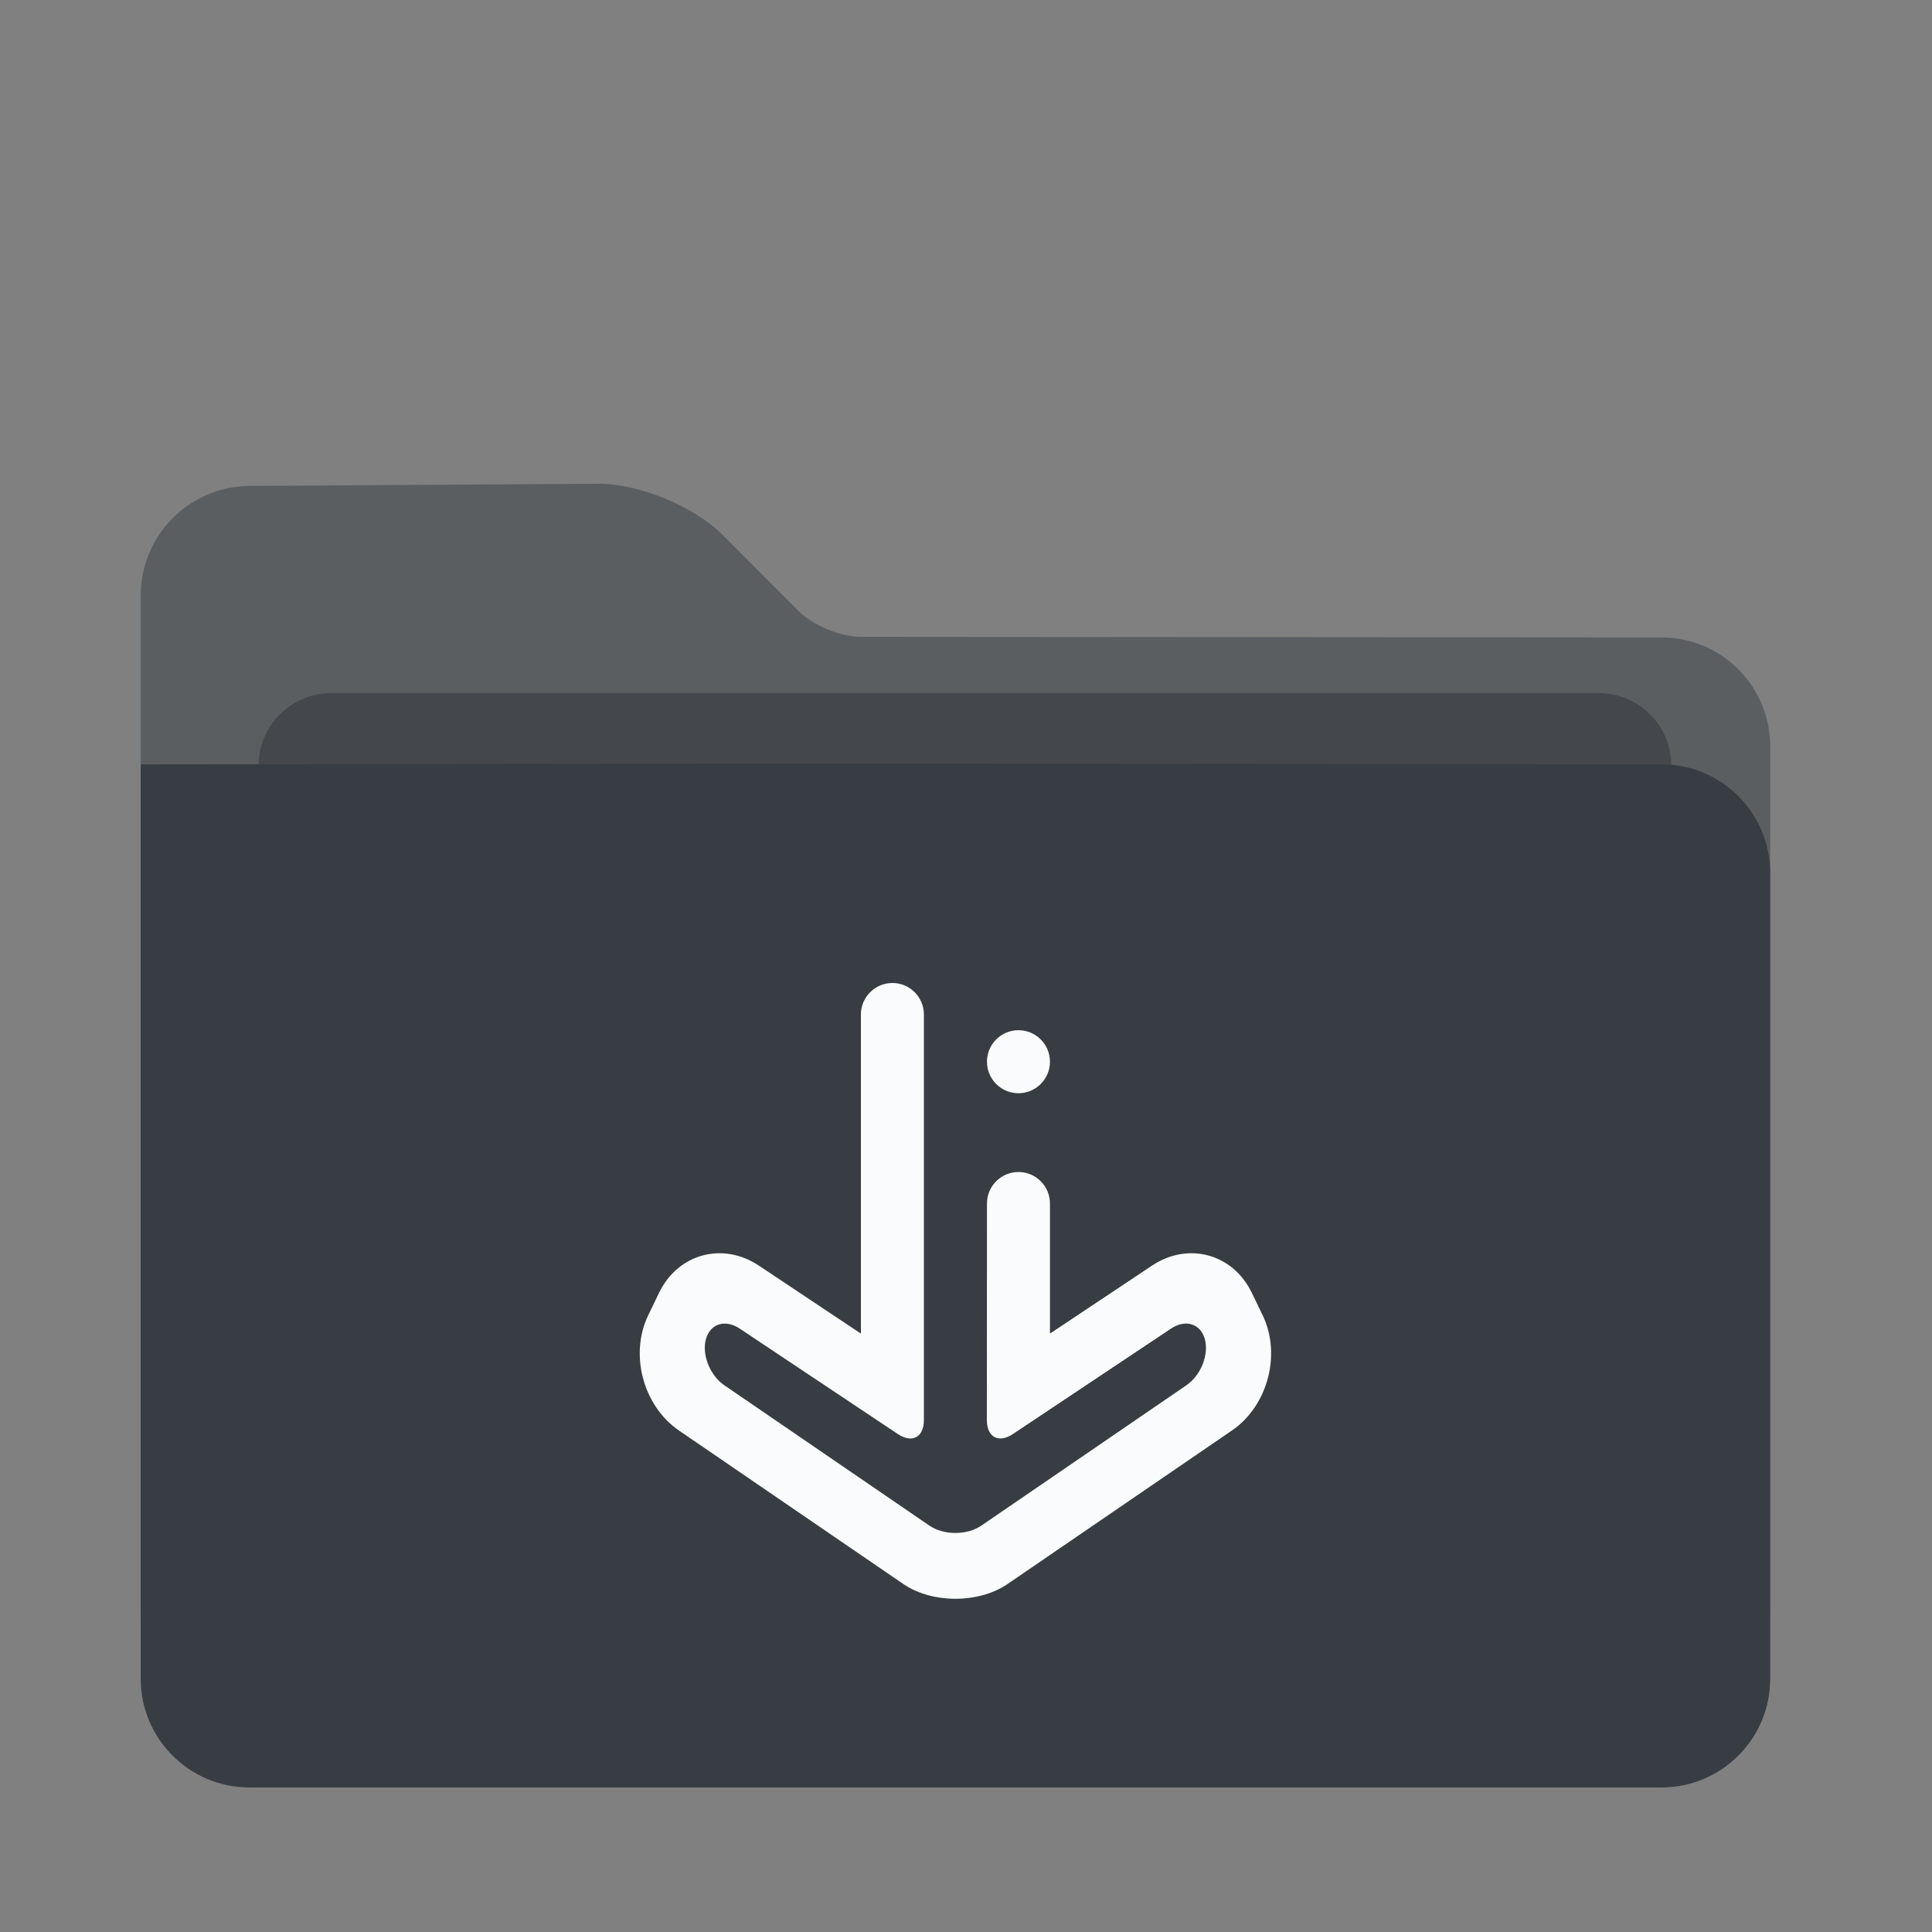 <?xml version="1.0" encoding="UTF-8" standalone="no"?>
<!-- Generator: Gravit.io -->

<svg
   style="isolation:isolate"
   viewBox="0 0 48 48"
   width="48pt"
   height="48pt"
   version="1.1"
   id="svg10"
   sodipodi:docname="folder-download.svg"
   inkscape:version="1.2.1 (9c6d41e410, 2022-07-14)"
   xmlns:inkscape="http://www.inkscape.org/namespaces/inkscape"
   xmlns:sodipodi="http://sodipodi.sourceforge.net/DTD/sodipodi-0.dtd"
   xmlns="http://www.w3.org/2000/svg"
   xmlns:svg="http://www.w3.org/2000/svg">
  <rect x="0" y="0" width="48" height="48" fill="#808080" stroke="none"/>
  <defs
     id="defs14">
    <linearGradient
       id="linearGradient4227">
      <stop
         id="stop00"
         offset="0.0"
         style="stop-color:#f7aa94;stop-opacity:1.0" />
      <stop
         id="stop01"
         offset="0.5"
         style="stop-color:#f07cac;stop-opacity:1.0" />
      <stop
         id="stop02"
         offset="1.0"
         style="stop-color:#ed72c7;stop-opacity:1.0" />
    </linearGradient>
  </defs>
  <sodipodi:namedview
     id="namedview12"
     pagecolor="#ffffff"
     bordercolor="#666666"
     borderopacity="1.0"
     inkscape:pageshadow="2"
     inkscape:pageopacity="0.0"
     inkscape:pagecheckerboard="0"
     inkscape:document-units="pt"
     showgrid="false"
     inkscape:zoom="12.639534"
     inkscape:cx="7.1600742"
     inkscape:cy="22.152716"
     inkscape:window-width="1920"
     inkscape:window-height="1046"
     inkscape:window-x="0"
     inkscape:window-y="34"
     inkscape:window-maximized="1"
     inkscape:current-layer="svg10"
     inkscape:showpageshadow="2"
     inkscape:deskcolor="#d1d1d1" />
  <path
     d="m 3.496,14.791 v 25.117 c 0,1.49 1.21,2.7 2.7,2.7 h 35.084 c 1.49,0 2.7,-1.21 2.7,-2.7 v -21.369 c 0,-1.49 -1.21,-2.701 -2.7,-2.702 l -19.902,-0.015 c -0.497,-9e-4 -1.185,-0.286 -1.536,-0.638 l -1.899,-1.903 c -0.702,-0.703 -2.078,-1.268 -3.072,-1.262 l -8.675,0.054 c -1.49,0.01 -2.7,1.227 -2.7,2.717 z"
     id="path2"
     style="fill:#383d43;fill-opacity:1;stroke:none;stroke-width:0.9;stroke-opacity:1;opacity:0.51" />
  <path
     d="m 8.224,17.221 h 31.5 c 0.994,0 1.8,0.806 1.8,1.8 v 9 c 0,0.994 -0.806,1.8 -1.8,1.8 h -31.5 c -0.994,0 -1.8,-0.806 -1.8,-1.8 v -9 c 0,-0.994 0.806,-1.8 1.8,-1.8 z"
     id="path4"
     style="fill:#383d43;fill-opacity:1;stroke-width:0.9;opacity:0.65" />
  <path
     d="m 3.496,18.99 v 22.719 c 0,1.49 1.21,2.7 2.7,2.7 h 35.084 c 1.49,0 2.7,-1.21 2.7,-2.7 v -20.019 c 0,-1.49 -1.21,-2.701 -2.7,-2.702 l -19.902,-0.015 c -0.497,-9e-4 -1.303,-9e-4 -1.8,0 z"
     id="path6"
     style="fill:#383d43;fill-opacity:1;stroke:none;stroke-width:0.9;stroke-opacity:1"
     sodipodi:nodetypes="cssssscccc" />
  <path
     d="m 24.521,29.901 v 0 c 0,-0.432 0.35,-0.783 0.782,-0.783 v 0 c 0.432,0 0.783,0.351 0.783,0.783 v 0 3.232 l 2.535,-1.689 c 0.899,-0.599 2.011,-0.296 2.48,0.676 l 0.268,0.555 c 0.471,0.972 0.129,2.256 -0.763,2.866 l -5.576,3.815 c -0.714,0.487 -1.871,0.487 -2.585,0 l -5.576,-3.815 c -0.892,-0.61 -1.234,-1.895 -0.763,-2.866 l 0.268,-0.555 c 0.47,-0.972 1.581,-1.275 2.48,-0.676 l 2.535,1.689 v -7.928 0 c 0,-0.432 0.351,-0.783 0.783,-0.783 v 0 c 0.432,0 0.782,0.351 0.782,0.783 v 0 10.073 c 0,0.432 -0.292,0.588 -0.651,0.348 l -3.926,-2.618 c -0.36,-0.239 -0.735,-0.121 -0.84,0.266 v 0 c -0.103,0.386 0.102,0.898 0.458,1.142 l 5.095,3.487 c 0.356,0.244 0.936,0.244 1.292,0 l 5.095,-3.487 c 0.356,-0.244 0.562,-0.756 0.458,-1.142 v 0 c -0.104,-0.387 -0.48,-0.506 -0.84,-0.266 l -3.926,2.618 c -0.359,0.239 -0.651,0.084 -0.651,-0.348 z m 0,-3.523 c 0,-0.432 0.35,-0.783 0.782,-0.783 0.432,0 0.783,0.351 0.783,0.783 0,0.432 -0.351,0.783 -0.783,0.783 -0.432,0 -0.782,-0.351 -0.782,-0.783 z"
     fill-rule="evenodd"
     id="path8"
     style="fill:#fafbfc;fill-opacity:1;stroke:none;stroke-width:0.36;stroke-miterlimit:4;stroke-dasharray:none" />
</svg>
